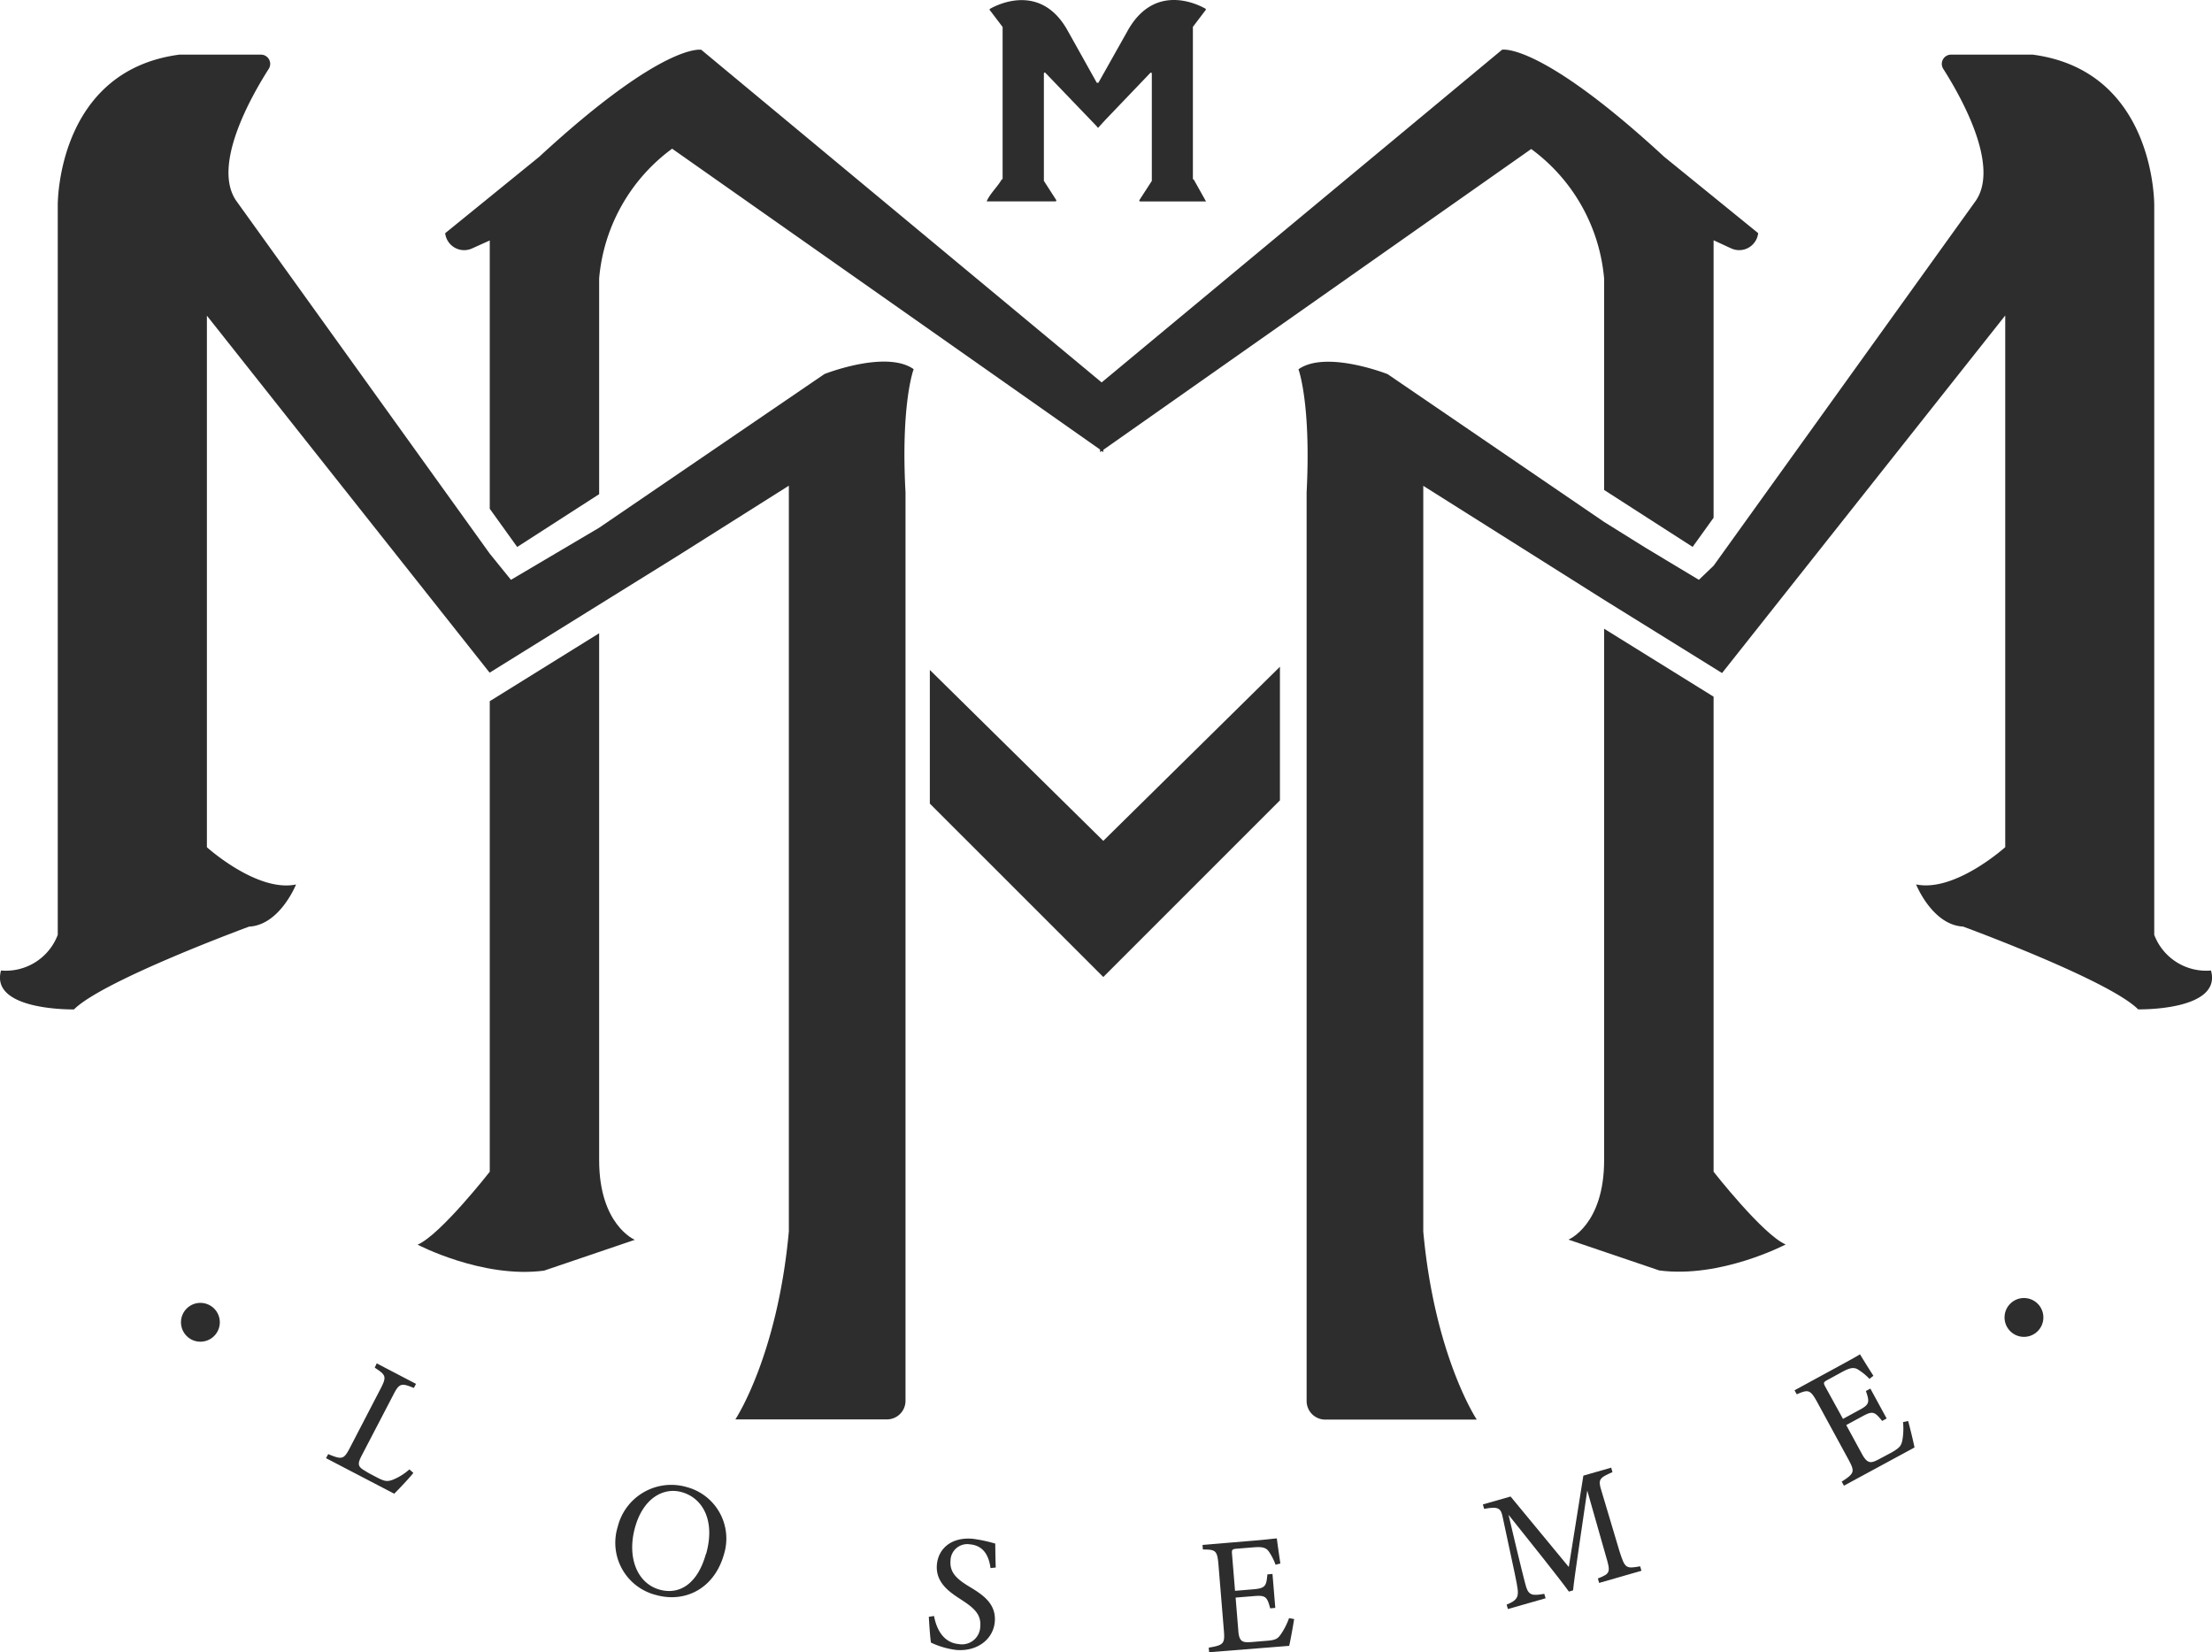 <svg xmlns="http://www.w3.org/2000/svg" viewBox="0 0 347.37 259.45"><defs><style>.cls-1{fill:#2d2d2d;}</style></defs><g id="Layer_2" data-name="Layer 2"><g id="Capa_1" data-name="Capa 1"><path class="cls-1" d="M58.85,214.77c1.75,1.14,1.92,1.38.9,3.33L55,227.25c-1,1.95-1.26,2-3.46,1.09l-.34.64,10.71,5.58c.6-.59,2.54-2.63,3-3.27l-.62-.55a8.83,8.83,0,0,1-2.64,1.64c-.83.3-1.25.25-2.42-.36-.14-.07-1.8-.93-1.81-1-1.3-.71-1.31-1.13-.58-2.53l4.88-9.37c1-2,1.34-1.94,3.27-1.17l.34-.64-6.17-3.22Z"/><path class="cls-1" d="M107.85,233.52A8.66,8.66,0,0,0,97,239.78a8.45,8.45,0,0,0,6,10.68c4.6,1.29,9.19-1,10.7-6.42A8.36,8.36,0,0,0,107.85,233.52Zm3,10.51c-1.35,4.83-4.26,6.44-7.28,5.59-3.55-1-5.14-5.13-3.84-9.78s4.52-6.32,7.32-5.53C110.36,235.23,112.36,238.78,110.89,244Z"/><path class="cls-1" d="M152.32,242.51c2.27.2,3,2,3.23,3.73l.82-.09c-.06-1.7-.06-2.82-.08-3.76a23.22,23.22,0,0,0-3.51-.75c-3.41-.31-5.43,1.57-5.65,4.05-.26,2.95,2.21,4.45,3.81,5.5,1.9,1.24,3.16,2.24,3,4.18a2.87,2.87,0,0,1-3.38,2.8c-2.66-.24-3.58-2.77-3.88-4.41l-.82.13c.07,1.24.22,3.39.34,4.05a13,13,0,0,0,3.92,1.15c3.33.3,5.85-1.66,6.1-4.4.26-2.92-2-4.33-4-5.54s-3.11-2.24-2.95-4.1A2.63,2.63,0,0,1,152.32,242.51Z"/><path class="cls-1" d="M201.2,256.55c-.51.73-.75,1-2.33,1.11l-2.41.2c-1.29.08-1.88,0-2-1.84l-.42-5.15,2.84-.23c1.87-.16,2.1.08,2.59,1.92l.8-.07-.44-5.33-.8.07c-.17,1.78-.27,2.18-2.21,2.34l-2.87.24-.47-5.72c-.07-.75,0-.83.78-.9l2.46-.2c1.55-.13,2.16,0,2.65.82a8.81,8.81,0,0,1,.94,1.9l.76-.19c-.21-1.36-.48-3.3-.56-3.94-.31,0-1.31.16-3.75.36l-7.92.66.06.72c2,0,2.26.13,2.45,2.43l.84,10.22c.18,2.13,0,2.37-2.37,2.76l.06.72,12.57-1c.2-.8.68-3.52.78-4.21l-.8-.14A11.07,11.07,0,0,1,201.2,256.55Z"/><path class="cls-1" d="M254.33,243.62l-2.85-9.55c-.55-1.73-.34-2,1.74-2.9l-.2-.7-4.37,1.25-2.29,14.35L237.22,235l-4.35,1.24.2.7c2.26-.43,2.63-.08,2.9,1.25,2,9.3,2.2,10.2,2.36,11.34.19,1.41-.33,1.88-1.73,2.44l.2.7,5.92-1.69-.21-.7c-1.74.31-2.42.29-2.85-1.1-.14-.48-.68-2.45-2.76-11.31,3.2,4,8,10,9.48,12.06l.65-.19c.25-2.45,1.5-10.53,2.23-15.68l2.9,10.19c.79,2.66.76,2.83-1.23,3.62l.2.7,6.64-1.91-.2-.7C255.3,246.37,255.19,246.27,254.33,243.62Z"/><path class="cls-1" d="M298.85,223.31a10.43,10.43,0,0,1-.09,2.76c-.18.87-.29,1.2-1.68,2L295,229.18c-1.16.6-1.73.74-2.6-.86l-2.47-4.54,2.51-1.36c1.64-.9,1.94-.77,3.13.71l.71-.38-2.56-4.7-.7.38c.57,1.7.64,2.11-1.07,3l-2.53,1.38-2.75-5c-.36-.66-.35-.76.36-1.14l2.16-1.18c1.37-.75,2-.87,2.76-.32a8.83,8.83,0,0,1,1.63,1.36l.62-.49c-.75-1.15-1.77-2.81-2.11-3.37-.26.17-1.14.68-3.28,1.84l-7,3.81.35.63c1.8-.77,2.11-.79,3.22,1.24l4.9,9c1,1.87,1,2.16-1.06,3.47l.35.64,11.08-6c-.14-.81-.81-3.5-1-4.16Z"/><path class="cls-1" d="M269.1,184V109.4L251.91,98.73v83.46c0,10.18-5.6,12.47-5.6,12.47l14.26,4.84c9.67,1.27,19.85-4.08,19.85-4.08C276.86,193.9,269.1,184,269.1,184Z"/><polygon class="cls-1" points="201 104.7 173.26 132.04 146.02 105.2 146.02 126.19 173.26 153.42 201 125.68 201 104.7"/><path class="cls-1" d="M129.48,58.73,94.09,82.87,80.24,91.05l-3.33-4.11L37.07,31.49C33.35,26,39.28,15.4,42.21,10.8A1.45,1.45,0,0,0,41,8.58H28.17C8.82,11.13,9.07,32.26,9.07,32.26V146.8a8.72,8.72,0,0,1-8.91,5.6c-1.78,6.37,11.46,6.11,11.46,6.11,4.58-4.58,27.49-13,27.49-13,4.84-.25,7.38-6.62,7.38-6.62-6.11,1.28-14-5.85-14-5.85V49.57l44.4,56.06,29.56-18.36h0l17.43-11v117.1c-1.79,19.6-8.4,29.52-8.4,29.52h23.8A2.92,2.92,0,0,0,142.2,220V77.31c-.76-14,1.28-19.34,1.28-19.34C139.15,54.91,129.48,58.73,129.48,58.73Z"/><path class="cls-1" d="M94.09,182.19V99.44L76.91,110.11V184s-7.76,9.93-11.33,11.45c0,0,10.19,5.35,19.86,4.08l14.25-4.84S94.09,192.37,94.09,182.19Z"/><path class="cls-1" d="M157.24,28.28c-.55,1-1.83,2.19-2.29,3.34h10.8a.14.14,0,0,0,.11-.22l-1.93-3a.11.11,0,0,1,0-.08V11.54a.14.14,0,0,1,.25-.09l8,8.33.25.31,1.13-1.24,7.08-7.4a.14.14,0,0,1,.24.09V28.33a.11.11,0,0,1,0,.08l-1.94,3a.14.14,0,0,0,.12.22h10.33l-1.92-3.43a.15.15,0,0,1-.14-.14V4.3a.11.11,0,0,1,0-.08l2-2.64a.14.14,0,0,0,0-.2c-1.05-.61-8-4.24-12.28,3.51L172.49,13h-.25l-4.52-8.09c-4.23-7.75-11.23-4.12-12.27-3.51a.13.13,0,0,0,0,.2l2,2.64a.11.11,0,0,1,0,.08V28.05a.16.16,0,0,1-.14.14C157,28.19,157.5,28.23,157.24,28.28Z"/><circle class="cls-1" cx="31.47" cy="207.64" r="3.05"/><circle class="cls-1" cx="317.84" cy="206.88" r="3.05"/><path class="cls-1" d="M347.21,152.4a8.72,8.72,0,0,1-8.91-5.6V32.26s.25-21.13-19.09-23.68H306.38a1.45,1.45,0,0,0-1.22,2.22C308.09,15.4,314,26,310.3,31.49L269.1,88.84l-2.31,2.21-8.32-5-6.56-4.09-34-23.21s-9.67-3.82-14-.76c0,0,2,5.34,1.28,19.34V220a2.92,2.92,0,0,0,2.92,2.92h23.8s-6.61-9.92-8.4-29.52V76.29l28.42,17.92v0l18.5,11.48,44.47-56.15v83.49s-7.89,7.13-14,5.85c0,0,2.54,6.37,7.38,6.62,0,0,22.91,8.4,27.49,13C335.75,158.51,349,158.77,347.21,152.4Z"/><path class="cls-1" d="M74.16,39l2.75-1.24V79.89l4.31,6L94.09,77.6V43.71a28.27,28.27,0,0,1,11.46-20.36l67.2,47.24V71l.25-.18.26.18v-.36l67.2-47.24a28.24,28.24,0,0,1,11.45,20.36V76.94l13.9,8.94,3.29-4.58V37.73L271.85,39a3,3,0,0,0,4.25-2.39l-14.77-12c-19.6-18.07-25.45-16.8-25.45-16.8L173,60.05,110.13,7.82s-5.85-1.27-25.45,16.8l-14.77,12A3,3,0,0,0,74.16,39Z"/></g></g></svg>